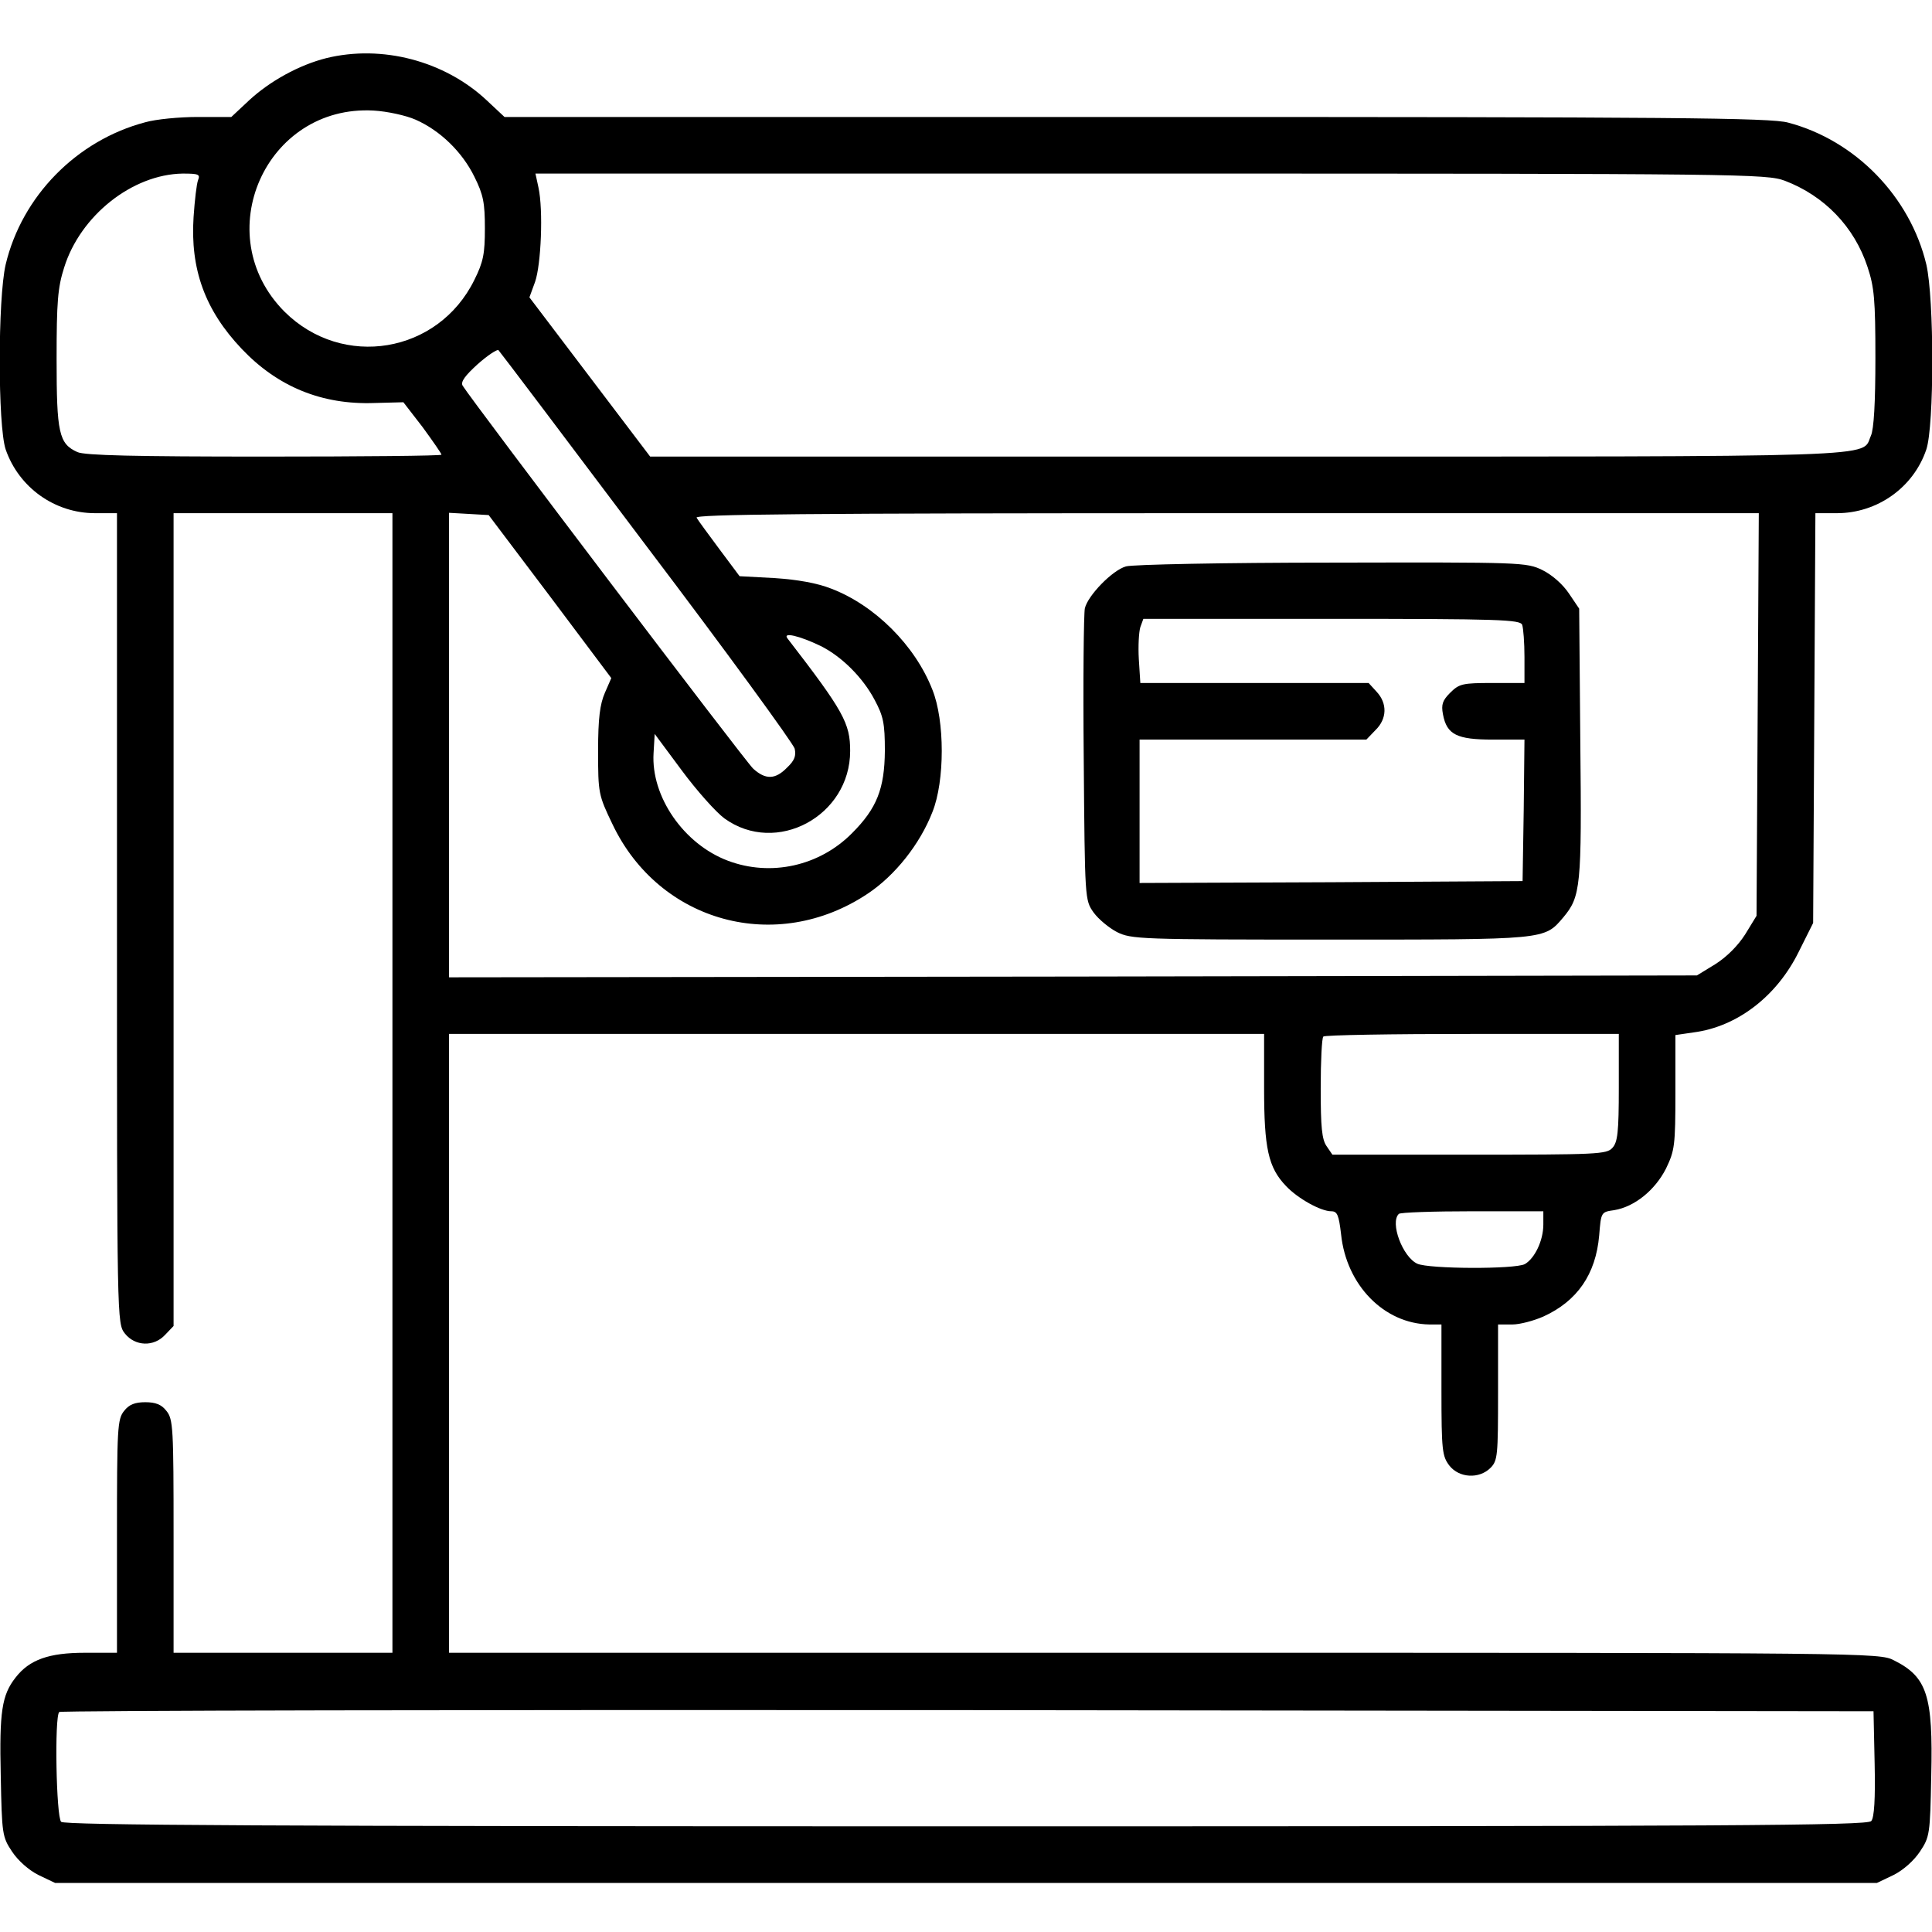 <svg version="1.0" xmlns="http://www.w3.org/2000/svg"
 width="30" height="30" viewBox="0 0 512 512"
 preserveAspectRatio="xMidYMid meet">

<g transform="translate(0,512) scale(0.1,-0.1)"
fill="#000000" stroke="none">
<path d="M865 4966 c-72 -18 -150 -61 -205 -112 l-47 -44 -89 0 c-49 0 -111
-6 -139 -14 -182 -48 -327 -196 -370 -377 -21 -91 -21 -427 0 -490 35 -101
130 -169 237 -169 l58 0 0 -1074 c0 -1071 0 -1073 21 -1100 27 -34 77 -36 107
-3 l22 23 0 1077 0 1077 290 0 290 0 0 -1510 0 -1510 -290 0 -290 0 0 309 c0
287 -1 310 -19 332 -13 17 -29 23 -56 23 -27 0 -43 -6 -56 -23 -18 -22 -19
-45 -19 -332 l0 -309 -85 0 c-95 0 -147 -18 -184 -66 -36 -46 -43 -90 -39
-260 3 -155 4 -162 30 -201 16 -24 44 -49 70 -62 l44 -21 2414 0 2414 0 44 21
c26 13 54 38 70 62 26 39 27 46 30 201 5 213 -11 262 -99 306 -38 20 -67 20
-1934 20 l-1895 0 0 820 0 820 1080 0 1080 0 0 -144 c0 -159 11 -210 58 -259
31 -33 92 -67 120 -67 16 0 20 -10 26 -61 14 -135 114 -237 234 -239 l32 0 0
-174 c0 -160 2 -175 21 -200 26 -33 79 -36 109 -6 19 19 20 33 20 200 l0 180
38 0 c20 0 57 10 82 21 90 41 139 112 148 215 5 62 5 62 40 67 54 9 108 53
137 110 23 48 25 60 25 203 l0 151 48 7 c116 15 221 96 279 214 l38 76 3 543
3 543 57 0 c107 0 203 68 237 169 21 63 21 399 0 490 -43 180 -188 329 -366
376 -46 13 -309 15 -1728 15 l-1674 0 -47 44 c-112 105 -278 148 -425 112z
m236 -163 c66 -29 124 -86 156 -151 24 -48 28 -70 28 -137 0 -67 -4 -89 -28
-137 -96 -195 -349 -237 -503 -84 -203 204 -50 549 236 533 36 -2 86 -13 111
-24z m-576 -160 c-4 -10 -9 -54 -12 -98 -9 -138 30 -247 128 -350 95 -100 212
-148 351 -143 l77 2 51 -66 c27 -37 50 -70 50 -73 0 -3 -211 -5 -470 -5 -342
0 -476 3 -495 12 -49 22 -55 51 -55 246 0 152 3 190 20 243 43 138 181 247
314 249 42 0 47 -2 41 -17z m4205 -2 c105 -40 184 -122 219 -228 18 -54 21
-87 21 -242 0 -118 -4 -189 -12 -206 -26 -58 71 -55 -1651 -55 l-1584 0 -160
211 -160 211 15 41 c16 46 22 190 9 250 l-8 37 1630 0 c1576 0 1632 -1 1681
-19z m-3017 -968 c213 -281 389 -523 393 -537 4 -19 0 -31 -20 -50 -31 -32
-57 -33 -90 -3 -20 18 -744 973 -770 1015 -6 10 7 27 40 57 27 24 52 40 55 37
4 -4 180 -237 392 -519z m-255 -134 l162 -216 -17 -39 c-13 -30 -18 -67 -18
-154 0 -112 1 -117 38 -194 124 -261 435 -346 677 -184 72 48 138 131 171 216
33 82 33 242 0 324 -46 118 -153 224 -268 268 -38 15 -90 24 -150 28 l-93 5
-53 71 c-29 39 -57 77 -61 84 -6 9 278 12 1404 12 l1411 0 -3 -533 -3 -534
-30 -49 c-19 -30 -49 -60 -79 -79 l-49 -30 -1654 -3 -1653 -2 0 615 0 616 53
-3 52 -3 163 -216z m717 -131 c56 -28 112 -84 143 -143 23 -43 27 -62 27 -135
-1 -100 -21 -152 -87 -218 -86 -87 -215 -116 -329 -73 -117 44 -204 170 -197
285 l3 51 72 -97 c40 -54 91 -111 113 -127 137 -99 333 6 333 179 0 73 -17
105 -166 298 -14 18 32 7 88 -20z m2115 -1170 c0 -118 -3 -145 -17 -160 -15
-17 -40 -18 -379 -18 l-363 0 -15 22 c-13 18 -16 51 -16 154 0 72 3 134 7 137
3 4 181 7 395 7 l388 0 0 -142z m-200 -363 c0 -43 -23 -90 -49 -105 -27 -14
-254 -13 -285 1 -39 18 -73 109 -49 132 3 4 91 7 195 7 l188 0 0 -35z m878
-1429 c2 -93 -1 -143 -9 -152 -10 -12 -375 -14 -2398 -14 -1843 0 -2390 3
-2399 12 -13 13 -18 279 -5 291 3 4 1087 6 2407 5 l2401 -3 3 -139z"/>
<path d="M2984 3619 c-36 -10 -101 -77 -109 -111 -3 -13 -5 -192 -3 -398 3
-375 3 -375 26 -408 13 -18 41 -41 62 -52 38 -19 61 -20 565 -20 575 0 567 -1
618 59 46 55 49 81 45 462 l-3 356 -27 40 c-16 24 -44 49 -70 62 -43 21 -54
21 -559 20 -283 0 -528 -5 -545 -10z m1050 -155 c3 -9 6 -47 6 -85 l0 -69 -85
0 c-79 0 -88 -2 -112 -26 -20 -20 -24 -31 -19 -57 10 -54 37 -67 132 -67 l84
0 -2 -187 -3 -188 -507 -3 -508 -2 0 190 0 190 300 0 301 0 24 25 c31 30 32
71 3 102 l-21 23 -303 0 -302 0 -4 63 c-2 34 0 72 4 85 l8 22 499 0 c446 0
500 -2 505 -16z"/>
</g>
</svg>
